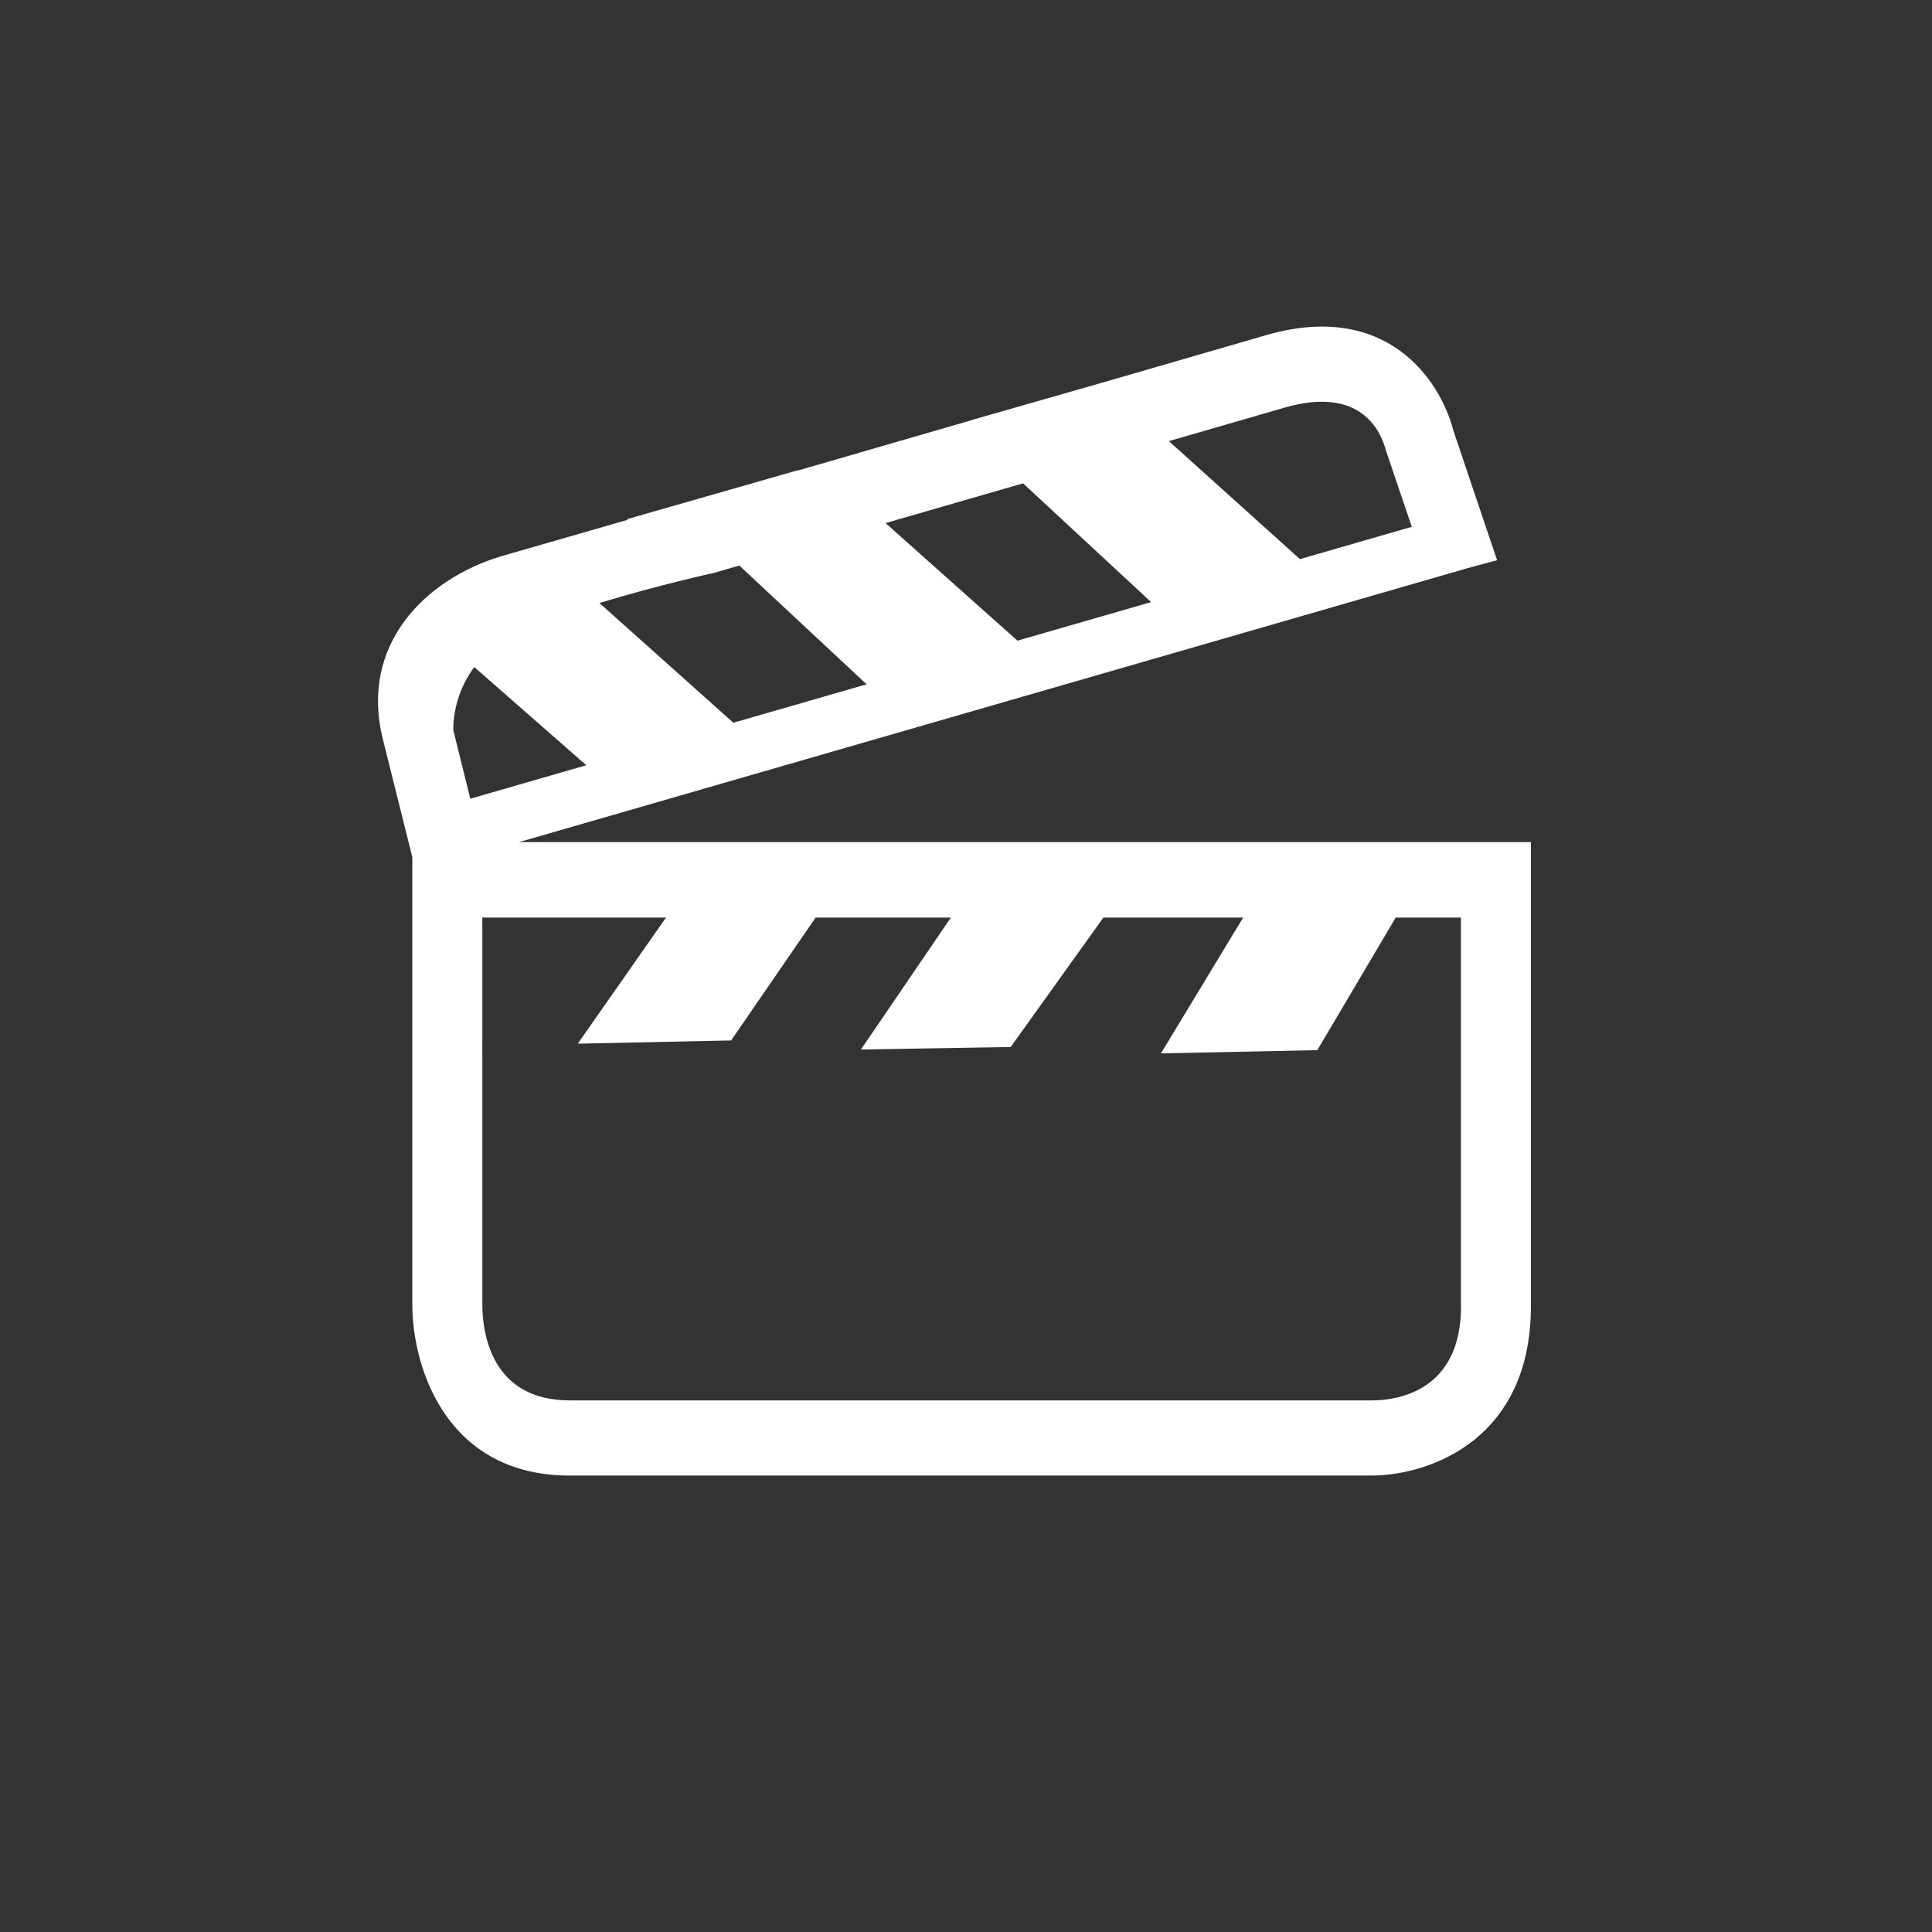 <?xml version="1.0" encoding="utf-8"?>
<!-- Generator: Adobe Illustrator 16.0.0, SVG Export Plug-In . SVG Version: 6.00 Build 0)  -->
<!DOCTYPE svg PUBLIC "-//W3C//DTD SVG 1.1//EN" "http://www.w3.org/Graphics/SVG/1.1/DTD/svg11.dtd">
<svg version="1.1" id="Calque_1" xmlns="http://www.w3.org/2000/svg" xmlns:xlink="http://www.w3.org/1999/xlink" x="0px" y="0px"
	 width="70px" height="70px" viewBox="0 0 70 70" enable-background="new 0 0 70 70" xml:space="preserve">
<rect x="0" y="0" width="70" height="70" fill="#333333" stroke="none"/>
<path fill="#FFFFFF" d="M18.809,30.51l34.218-9.882c0.007-0.002,0.012-0.007,0.018-0.009l1.197-0.322l-1.584-4.698
	c-0.49-1.886-2.458-4.702-6.77-3.46l-5.992,1.737l-4.651,1.331l0.003,0.004l-6.336,1.836l-0.009-0.008l-6.185,1.771l0.028,0.023
	l-4.605,1.326c-2.746,0.837-5.113,3.2-4.274,6.605l1.072,4.293v0.811v1.377v14.082c0.026,2.284,1.264,6.135,5.704,6.135h29.115
	c2.126-0.037,5.709-1.358,5.709-6.135V30.51H18.809z M46.546,14.768c2.735-0.789,3.472,0.821,3.665,1.541l0.941,2.779l-4.053,1.17
	l-4.748-4.275l2.178-0.631L46.546,14.768z M37.068,17.513l4.639,4.302l-4.842,1.398l-4.78-4.261L37.068,17.513z M25.848,20.762
	l0.939-0.272l4.611,4.303l-4.827,1.394l-4.853-4.339C23.95,21.172,25.848,20.762,25.848,20.762z M16.427,26.465
	c0,0-0.079-1.172,0.757-2.296l4.058,3.557l-4.202,1.213L16.427,26.465z M52.936,47.328L52.936,47.328
	c-0.002,3.029-2.233,3.402-3.188,3.411H20.644c-2.821,0-3.155-2.401-3.168-3.425V33.246h6.654l-3.196,4.568l5.556-0.117l3.061-4.451
	h4.9l-3.258,4.779l5.426-0.09l3.359-4.689h5.063l-2.978,4.92l5.666-0.117l2.84-4.803h2.363v14.082H52.936z"/>
</svg>
